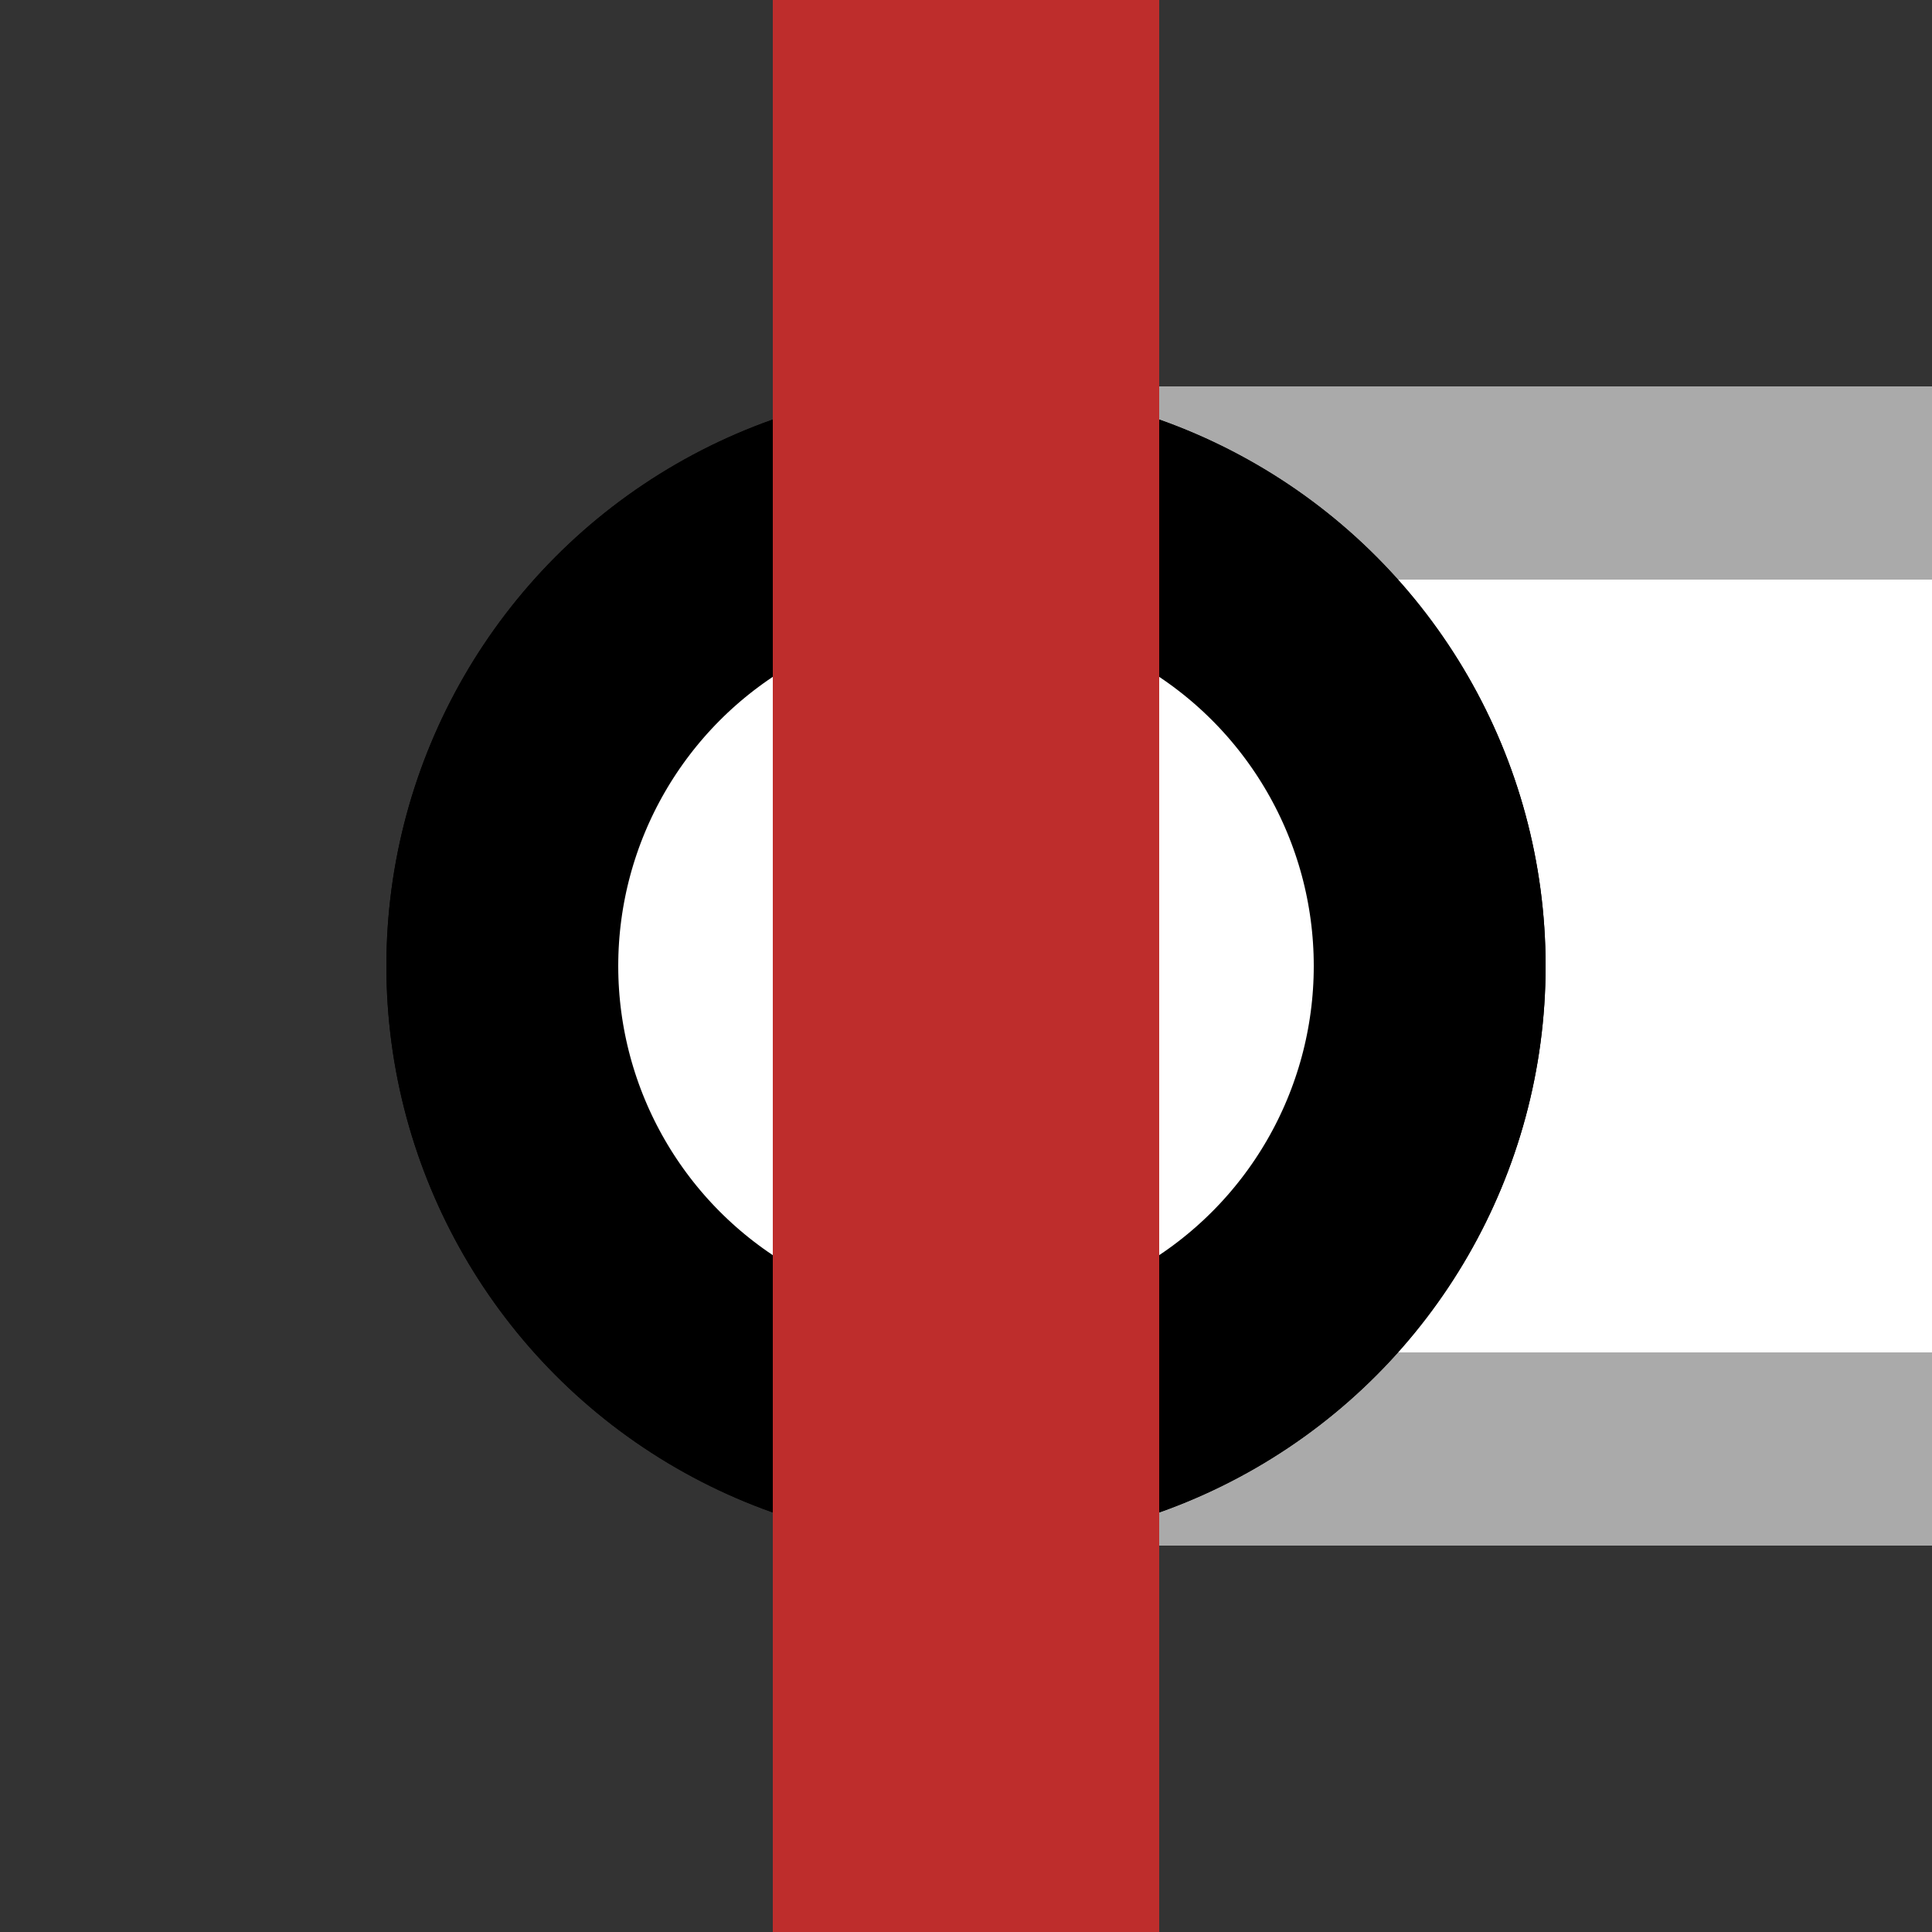 <?xml version="1.0" encoding="UTF-8"?>
<!-- Edited by Newfraferz87 for Wikipedia -->
<!-- Edited by Ellif for Wikimedia projects and lifwiki -->
<svg xmlns="http://www.w3.org/2000/svg" width="500" height="500" viewBox="0 0 500 500">
<rect x="0" y="0" width="500" height="500" fill="#333333" stroke="none"/>
<title>pINT-xL</title>
<g stroke-width="50" fill="white">
 <rect x="275" y="125" width="250" height="250" stroke="#aaa" />
 <circle cx="250" cy="250" r="125" stroke="black" />
 <circle fill="#FFFFFF" stroke="#000000" stroke-width="60" cx="250" cy="250" r="120"/>
</g>
<g stroke="#BE2D2C" stroke-width="100" fill="none">
 <path d="M 250,0 V 500" />
</g>
</svg>
